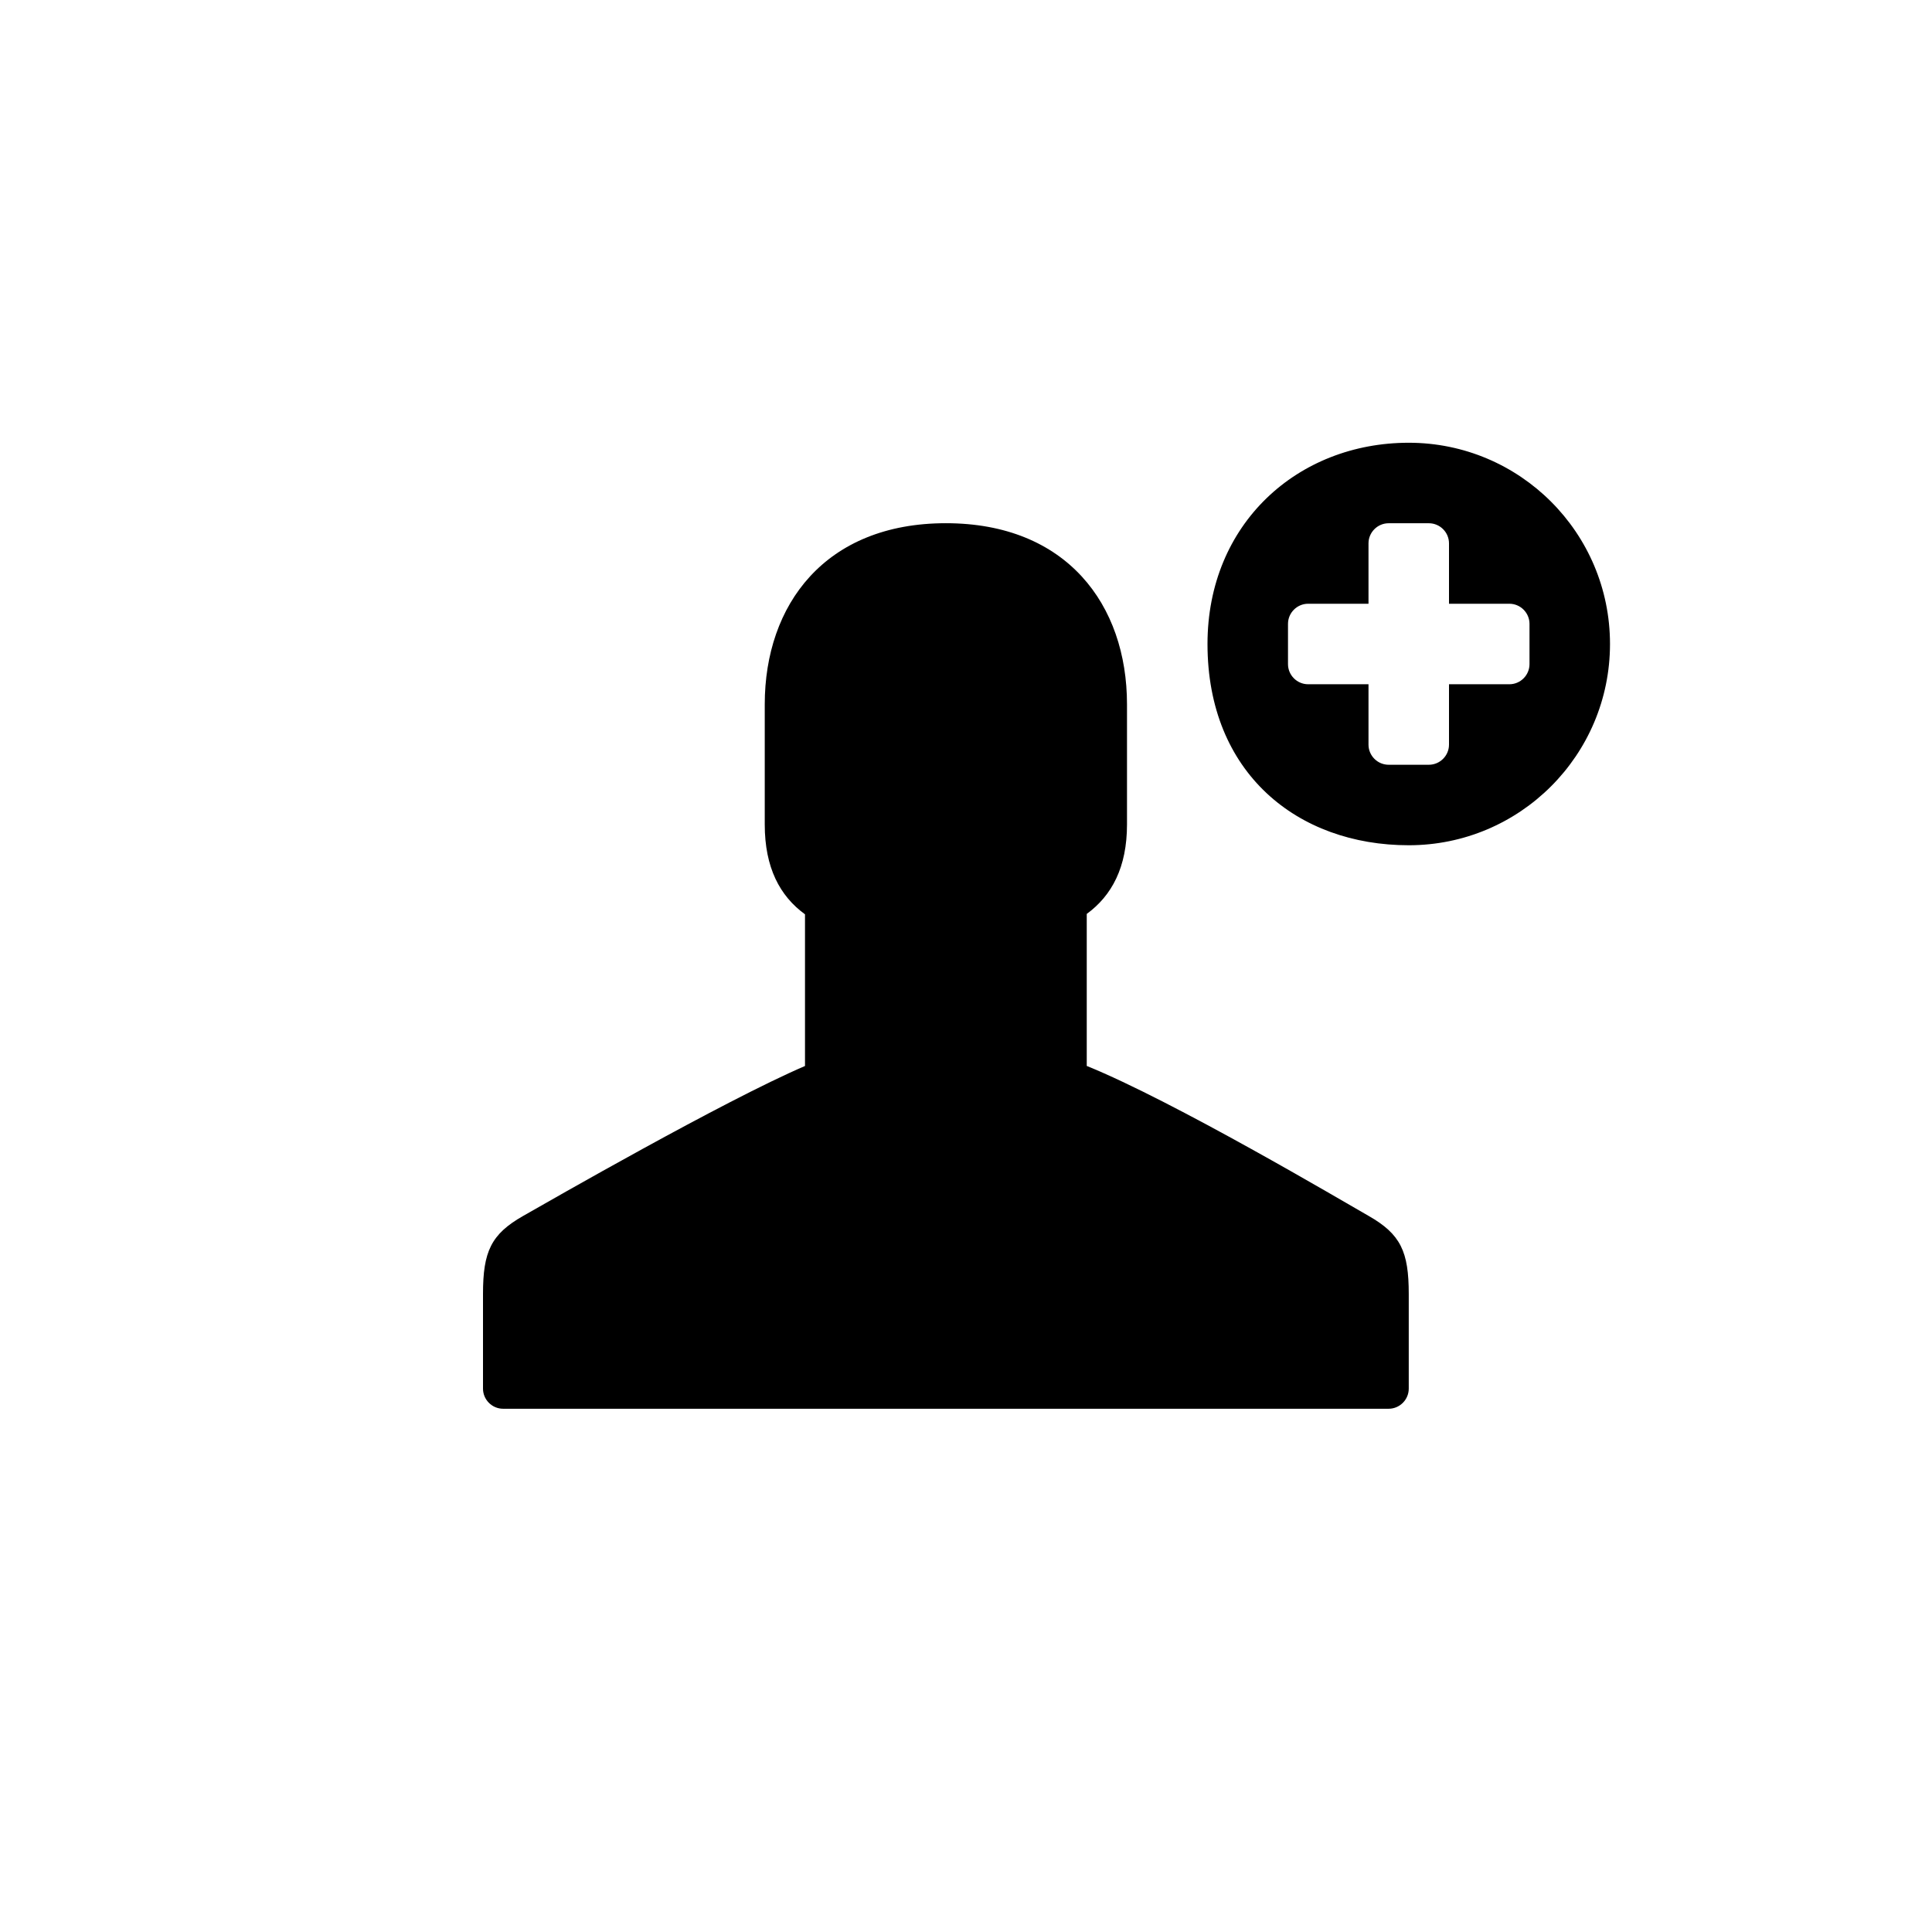 <?xml version="1.0" encoding="utf-8"?>
<!-- Generator: Adobe Illustrator 16.0.3, SVG Export Plug-In . SVG Version: 6.00 Build 0)  -->
<!DOCTYPE svg PUBLIC "-//W3C//DTD SVG 1.1//EN" "http://www.w3.org/Graphics/SVG/1.1/DTD/svg11.dtd">
<svg version="1.1" id="Ebene_1" xmlns="http://www.w3.org/2000/svg" xmlns:xlink="http://www.w3.org/1999/xlink" x="0px" y="0px"
	 width="48px" height="48px" viewBox="0 0 48 48" enable-background="new 0 0 48 48" xml:space="preserve">
<g id="glyphicons">
	<g id="user-add">
		<path d="M35,32.148c0,0.43,0,2.352,0,2.352c0,0.275-0.225,0.5-0.5,0.5h-22c-0.275,0-0.5-0.225-0.5-0.5c0,0,0-1.922,0-2.352
			c0-1.053,0.199-1.485,1-1.94c0.644-0.366,4.968-2.851,7-3.724v-3.768c-0.624-0.454-1-1.158-1-2.233c0-2.5,0-2.984,0-2.984
			c0-2.475,1.5-4.5,4.5-4.5s4.5,2.025,4.5,4.5v2.984c0,1.064-0.376,1.767-1,2.223v3.777c2.157,0.873,6.355,3.356,7,3.724
			C34.801,30.663,35,31.096,35,32.148z M40,16c0,2.762-2.238,5-5,5s-5-1.794-5-5c0-2.984,2.238-5,5-5S40,13.238,40,16z M38,15.5
			c0-0.275-0.225-0.5-0.5-0.5H36v-1.5c0-0.275-0.225-0.5-0.5-0.5h-1c-0.275,0-0.5,0.225-0.5,0.5V15h-1.5c-0.275,0-0.5,0.225-0.5,0.5
			v1c0,0.275,0.225,0.5,0.5,0.5H34v1.5c0,0.275,0.225,0.5,0.5,0.5h1c0.275,0,0.5-0.225,0.5-0.5V17h1.5c0.275,0,0.5-0.225,0.5-0.5
			V15.5z"/>
	</g>
</g>
<g id="Layer_2">
</g>
<g id="nyt_x5F_exporter_x5F_info" display="none">
</g>
</svg>
